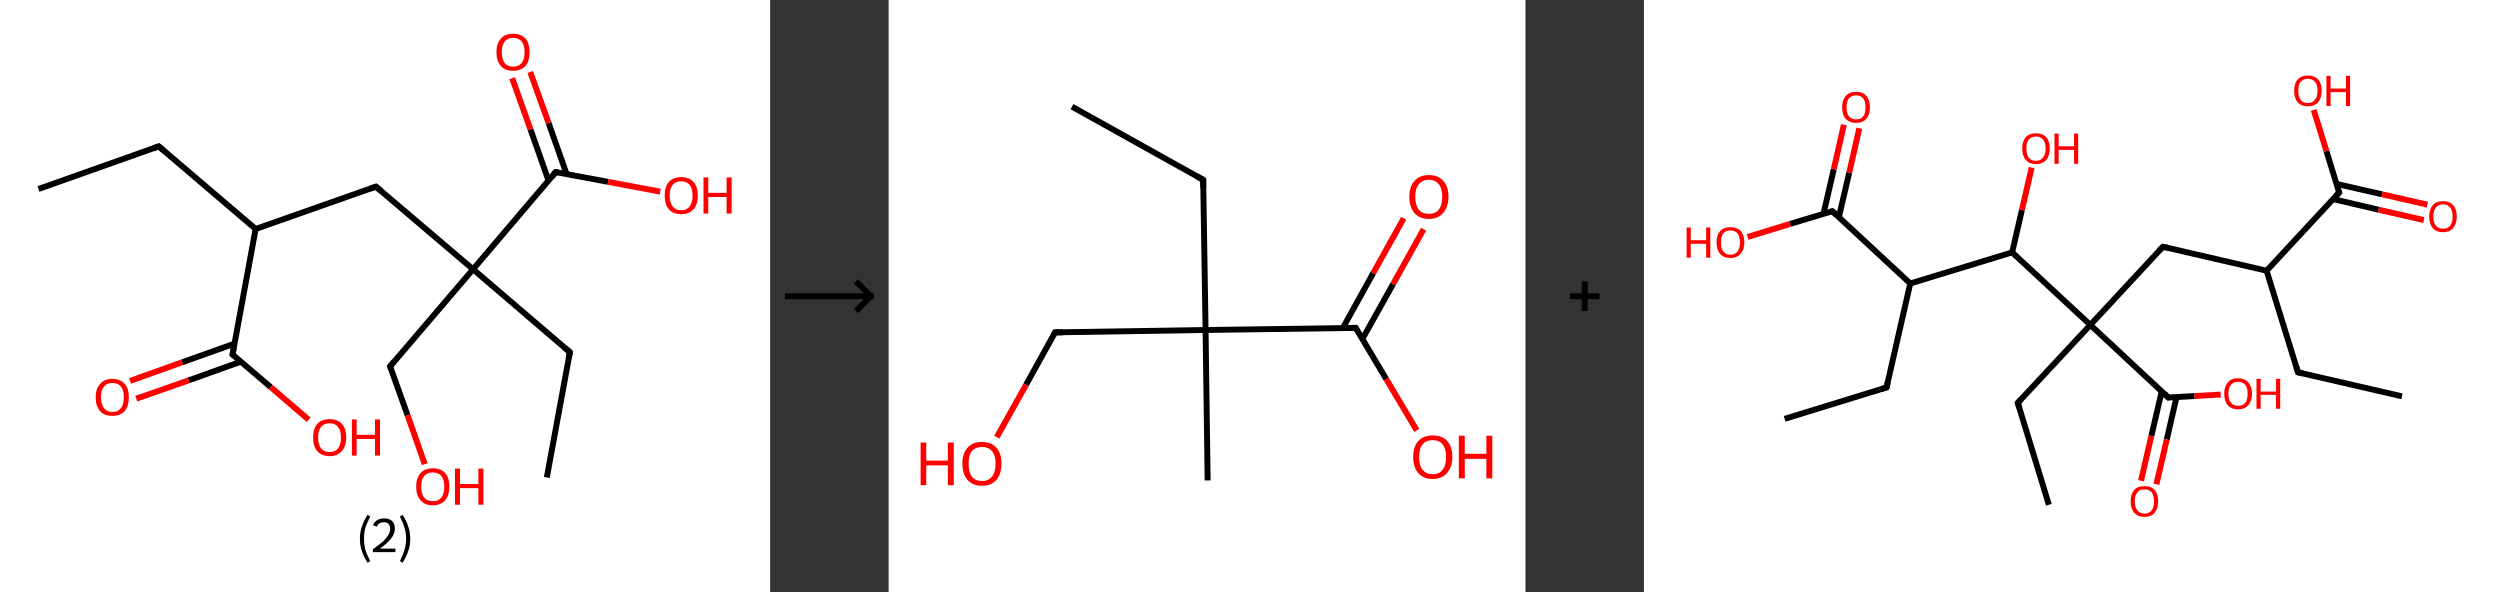 <?xml version='1.0' encoding='ASCII' standalone='yes'?>
<svg xmlns="http://www.w3.org/2000/svg" xmlns:xlink="http://www.w3.org/1999/xlink" version="1.1" width="844.0px" viewBox="0 0 844.0 200.0" height="200.0px">
  <rect x="0" y="0" width="844.0" height="200.0" fill="#333333" stroke="none"/>
  <g>
    <g transform="translate(0, 0) scale(1 1) "><!-- END OF HEADER -->
<rect style="opacity:1.0;fill:#FFFFFF;stroke:none" width="260.0" height="200.0" x="0.0" y="0.0"> </rect>
<path class="bond-0 atom-0 atom-1" d="M 13.0,63.8 L 53.6,49.4" style="fill:none;fill-rule:evenodd;stroke:#000000;stroke-width:2.0px;stroke-linecap:butt;stroke-linejoin:miter;stroke-opacity:1"/>
<path class="bond-1 atom-1 atom-2" d="M 53.6,49.4 L 86.3,77.3" style="fill:none;fill-rule:evenodd;stroke:#000000;stroke-width:2.0px;stroke-linecap:butt;stroke-linejoin:miter;stroke-opacity:1"/>
<path class="bond-2 atom-2 atom-3" d="M 86.3,77.3 L 126.9,63.0" style="fill:none;fill-rule:evenodd;stroke:#000000;stroke-width:2.0px;stroke-linecap:butt;stroke-linejoin:miter;stroke-opacity:1"/>
<path class="bond-3 atom-3 atom-4" d="M 126.9,63.0 L 159.7,90.9" style="fill:none;fill-rule:evenodd;stroke:#000000;stroke-width:2.0px;stroke-linecap:butt;stroke-linejoin:miter;stroke-opacity:1"/>
<path class="bond-4 atom-4 atom-5" d="M 159.7,90.9 L 192.4,118.9" style="fill:none;fill-rule:evenodd;stroke:#000000;stroke-width:2.0px;stroke-linecap:butt;stroke-linejoin:miter;stroke-opacity:1"/>
<path class="bond-5 atom-5 atom-6" d="M 192.4,118.9 L 184.6,161.2" style="fill:none;fill-rule:evenodd;stroke:#000000;stroke-width:2.0px;stroke-linecap:butt;stroke-linejoin:miter;stroke-opacity:1"/>
<path class="bond-6 atom-4 atom-7" d="M 159.7,90.9 L 131.7,123.7" style="fill:none;fill-rule:evenodd;stroke:#000000;stroke-width:2.0px;stroke-linecap:butt;stroke-linejoin:miter;stroke-opacity:1"/>
<path class="bond-7 atom-7 atom-8" d="M 131.7,123.7 L 137.6,140.2" style="fill:none;fill-rule:evenodd;stroke:#000000;stroke-width:2.0px;stroke-linecap:butt;stroke-linejoin:miter;stroke-opacity:1"/>
<path class="bond-7 atom-7 atom-8" d="M 137.6,140.2 L 143.4,156.7" style="fill:none;fill-rule:evenodd;stroke:#FF0000;stroke-width:2.0px;stroke-linecap:butt;stroke-linejoin:miter;stroke-opacity:1"/>
<path class="bond-8 atom-4 atom-9" d="M 159.7,90.9 L 187.6,58.1" style="fill:none;fill-rule:evenodd;stroke:#000000;stroke-width:2.0px;stroke-linecap:butt;stroke-linejoin:miter;stroke-opacity:1"/>
<path class="bond-9 atom-9 atom-10" d="M 191.3,58.8 L 185.2,41.5" style="fill:none;fill-rule:evenodd;stroke:#000000;stroke-width:2.0px;stroke-linecap:butt;stroke-linejoin:miter;stroke-opacity:1"/>
<path class="bond-9 atom-9 atom-10" d="M 185.2,41.5 L 179.0,24.3" style="fill:none;fill-rule:evenodd;stroke:#FF0000;stroke-width:2.0px;stroke-linecap:butt;stroke-linejoin:miter;stroke-opacity:1"/>
<path class="bond-9 atom-9 atom-10" d="M 185.2,61.0 L 179.1,43.7" style="fill:none;fill-rule:evenodd;stroke:#000000;stroke-width:2.0px;stroke-linecap:butt;stroke-linejoin:miter;stroke-opacity:1"/>
<path class="bond-9 atom-9 atom-10" d="M 179.1,43.7 L 172.9,26.4" style="fill:none;fill-rule:evenodd;stroke:#FF0000;stroke-width:2.0px;stroke-linecap:butt;stroke-linejoin:miter;stroke-opacity:1"/>
<path class="bond-10 atom-9 atom-11" d="M 187.6,58.1 L 205.3,61.4" style="fill:none;fill-rule:evenodd;stroke:#000000;stroke-width:2.0px;stroke-linecap:butt;stroke-linejoin:miter;stroke-opacity:1"/>
<path class="bond-10 atom-9 atom-11" d="M 205.3,61.4 L 222.9,64.7" style="fill:none;fill-rule:evenodd;stroke:#FF0000;stroke-width:2.0px;stroke-linecap:butt;stroke-linejoin:miter;stroke-opacity:1"/>
<path class="bond-11 atom-2 atom-12" d="M 86.3,77.3 L 78.5,119.7" style="fill:none;fill-rule:evenodd;stroke:#000000;stroke-width:2.0px;stroke-linecap:butt;stroke-linejoin:miter;stroke-opacity:1"/>
<path class="bond-12 atom-12 atom-13" d="M 79.2,116.0 L 61.5,122.3" style="fill:none;fill-rule:evenodd;stroke:#000000;stroke-width:2.0px;stroke-linecap:butt;stroke-linejoin:miter;stroke-opacity:1"/>
<path class="bond-12 atom-12 atom-13" d="M 61.5,122.3 L 43.9,128.6" style="fill:none;fill-rule:evenodd;stroke:#FF0000;stroke-width:2.0px;stroke-linecap:butt;stroke-linejoin:miter;stroke-opacity:1"/>
<path class="bond-12 atom-12 atom-13" d="M 81.3,122.1 L 63.7,128.4" style="fill:none;fill-rule:evenodd;stroke:#000000;stroke-width:2.0px;stroke-linecap:butt;stroke-linejoin:miter;stroke-opacity:1"/>
<path class="bond-12 atom-12 atom-13" d="M 63.7,128.4 L 46.0,134.6" style="fill:none;fill-rule:evenodd;stroke:#FF0000;stroke-width:2.0px;stroke-linecap:butt;stroke-linejoin:miter;stroke-opacity:1"/>
<path class="bond-13 atom-12 atom-14" d="M 78.5,119.7 L 91.4,130.7" style="fill:none;fill-rule:evenodd;stroke:#000000;stroke-width:2.0px;stroke-linecap:butt;stroke-linejoin:miter;stroke-opacity:1"/>
<path class="bond-13 atom-12 atom-14" d="M 91.4,130.7 L 104.2,141.7" style="fill:none;fill-rule:evenodd;stroke:#FF0000;stroke-width:2.0px;stroke-linecap:butt;stroke-linejoin:miter;stroke-opacity:1"/>
<path d="M 51.6,50.1 L 53.6,49.4 L 55.2,50.8" style="fill:none;stroke:#000000;stroke-width:2.0px;stroke-linecap:butt;stroke-linejoin:miter;stroke-opacity:1;"/>
<path d="M 124.9,63.7 L 126.9,63.0 L 128.6,64.4" style="fill:none;stroke:#000000;stroke-width:2.0px;stroke-linecap:butt;stroke-linejoin:miter;stroke-opacity:1;"/>
<path d="M 190.8,117.5 L 192.4,118.9 L 192.0,121.0" style="fill:none;stroke:#000000;stroke-width:2.0px;stroke-linecap:butt;stroke-linejoin:miter;stroke-opacity:1;"/>
<path d="M 133.1,122.0 L 131.7,123.7 L 132.0,124.5" style="fill:none;stroke:#000000;stroke-width:2.0px;stroke-linecap:butt;stroke-linejoin:miter;stroke-opacity:1;"/>
<path d="M 186.2,59.8 L 187.6,58.1 L 188.5,58.3" style="fill:none;stroke:#000000;stroke-width:2.0px;stroke-linecap:butt;stroke-linejoin:miter;stroke-opacity:1;"/>
<path d="M 78.9,117.6 L 78.5,119.7 L 79.2,120.2" style="fill:none;stroke:#000000;stroke-width:2.0px;stroke-linecap:butt;stroke-linejoin:miter;stroke-opacity:1;"/>
<path class="atom-8" d="M 140.5 164.3 Q 140.5 161.3, 142.0 159.7 Q 143.4 158.1, 146.1 158.1 Q 148.8 158.1, 150.3 159.7 Q 151.7 161.3, 151.7 164.3 Q 151.7 167.2, 150.3 168.9 Q 148.8 170.6, 146.1 170.6 Q 143.4 170.6, 142.0 168.9 Q 140.5 167.3, 140.5 164.3 M 146.1 169.2 Q 148.0 169.2, 149.0 168.0 Q 150.0 166.7, 150.0 164.3 Q 150.0 161.9, 149.0 160.7 Q 148.0 159.5, 146.1 159.5 Q 144.3 159.5, 143.2 160.7 Q 142.2 161.9, 142.2 164.3 Q 142.2 166.7, 143.2 168.0 Q 144.3 169.2, 146.1 169.2 " fill="#FF0000"/>
<path class="atom-8" d="M 153.6 158.2 L 155.3 158.2 L 155.3 163.4 L 161.5 163.4 L 161.5 158.2 L 163.2 158.2 L 163.2 170.4 L 161.5 170.4 L 161.5 164.8 L 155.3 164.8 L 155.3 170.4 L 153.6 170.4 L 153.6 158.2 " fill="#FF0000"/>
<path class="atom-10" d="M 167.6 17.6 Q 167.6 14.7, 169.1 13.0 Q 170.5 11.4, 173.2 11.4 Q 175.9 11.4, 177.4 13.0 Q 178.8 14.7, 178.8 17.6 Q 178.8 20.6, 177.4 22.3 Q 175.9 23.9, 173.2 23.9 Q 170.5 23.9, 169.1 22.3 Q 167.6 20.6, 167.6 17.6 M 173.2 22.5 Q 175.1 22.5, 176.1 21.3 Q 177.1 20.0, 177.1 17.6 Q 177.1 15.2, 176.1 14.0 Q 175.1 12.8, 173.2 12.8 Q 171.4 12.8, 170.4 14.0 Q 169.4 15.2, 169.4 17.6 Q 169.4 20.1, 170.4 21.3 Q 171.4 22.5, 173.2 22.5 " fill="#FF0000"/>
<path class="atom-11" d="M 224.4 66.0 Q 224.4 63.1, 225.8 61.4 Q 227.3 59.8, 230.0 59.8 Q 232.7 59.8, 234.1 61.4 Q 235.6 63.1, 235.6 66.0 Q 235.6 69.0, 234.1 70.7 Q 232.6 72.3, 230.0 72.3 Q 227.3 72.3, 225.8 70.7 Q 224.4 69.0, 224.4 66.0 M 230.0 71.0 Q 231.8 71.0, 232.8 69.7 Q 233.8 68.5, 233.8 66.0 Q 233.8 63.6, 232.8 62.4 Q 231.8 61.2, 230.0 61.2 Q 228.1 61.2, 227.1 62.4 Q 226.1 63.6, 226.1 66.0 Q 226.1 68.5, 227.1 69.7 Q 228.1 71.0, 230.0 71.0 " fill="#FF0000"/>
<path class="atom-11" d="M 237.5 59.9 L 239.1 59.9 L 239.1 65.1 L 245.3 65.1 L 245.3 59.9 L 247.0 59.9 L 247.0 72.1 L 245.3 72.1 L 245.3 66.5 L 239.1 66.5 L 239.1 72.1 L 237.5 72.1 L 237.5 59.9 " fill="#FF0000"/>
<path class="atom-13" d="M 32.3 134.1 Q 32.3 131.2, 33.8 129.6 Q 35.2 127.9, 37.9 127.9 Q 40.6 127.9, 42.1 129.6 Q 43.5 131.2, 43.5 134.1 Q 43.5 137.1, 42.1 138.8 Q 40.6 140.4, 37.9 140.4 Q 35.2 140.4, 33.8 138.8 Q 32.3 137.1, 32.3 134.1 M 37.9 139.1 Q 39.8 139.1, 40.8 137.8 Q 41.8 136.6, 41.8 134.1 Q 41.8 131.7, 40.8 130.5 Q 39.8 129.3, 37.9 129.3 Q 36.1 129.3, 35.1 130.5 Q 34.1 131.7, 34.1 134.1 Q 34.1 136.6, 35.1 137.8 Q 36.1 139.1, 37.9 139.1 " fill="#FF0000"/>
<path class="atom-14" d="M 105.7 147.7 Q 105.7 144.7, 107.1 143.1 Q 108.6 141.5, 111.3 141.5 Q 114.0 141.5, 115.4 143.1 Q 116.9 144.7, 116.9 147.7 Q 116.9 150.6, 115.4 152.3 Q 113.9 154.0, 111.3 154.0 Q 108.6 154.0, 107.1 152.3 Q 105.7 150.7, 105.7 147.7 M 111.3 152.6 Q 113.1 152.6, 114.1 151.4 Q 115.1 150.1, 115.1 147.7 Q 115.1 145.3, 114.1 144.1 Q 113.1 142.9, 111.3 142.9 Q 109.4 142.9, 108.4 144.1 Q 107.4 145.3, 107.4 147.7 Q 107.4 150.1, 108.4 151.4 Q 109.4 152.6, 111.3 152.6 " fill="#FF0000"/>
<path class="atom-14" d="M 118.8 141.6 L 120.4 141.6 L 120.4 146.8 L 126.6 146.8 L 126.6 141.6 L 128.3 141.6 L 128.3 153.8 L 126.6 153.8 L 126.6 148.2 L 120.4 148.2 L 120.4 153.8 L 118.8 153.8 L 118.8 141.6 " fill="#FF0000"/>
<path class="legend" d="M 121.5 181.9 Q 121.5 179.6, 122.2 177.7 Q 122.8 175.8, 124.1 173.8 L 125.0 174.4 Q 124.0 176.3, 123.4 178.0 Q 122.9 179.7, 122.9 181.9 Q 122.9 184.0, 123.4 185.8 Q 124.0 187.5, 125.0 189.4 L 124.1 190.0 Q 122.8 188.0, 122.2 186.1 Q 121.5 184.2, 121.5 181.9 " fill="#000000"/>
<path class="legend" d="M 125.9 177.3 Q 126.4 176.2, 127.3 175.6 Q 128.3 175.0, 129.7 175.0 Q 131.4 175.0, 132.4 175.9 Q 133.3 176.8, 133.3 178.5 Q 133.3 180.2, 132.1 181.7 Q 130.9 183.3, 128.3 185.2 L 133.5 185.2 L 133.5 186.4 L 125.9 186.4 L 125.9 185.4 Q 128.0 183.9, 129.3 182.8 Q 130.5 181.6, 131.1 180.6 Q 131.7 179.6, 131.7 178.6 Q 131.7 177.5, 131.2 176.9 Q 130.7 176.3, 129.7 176.3 Q 128.8 176.3, 128.2 176.6 Q 127.6 177.0, 127.2 177.8 L 125.9 177.3 " fill="#000000"/>
<path class="legend" d="M 138.5 181.9 Q 138.5 184.2, 137.8 186.1 Q 137.2 188.0, 135.9 190.0 L 135.0 189.4 Q 136.0 187.5, 136.5 185.8 Q 137.1 184.0, 137.1 181.9 Q 137.1 179.7, 136.5 178.0 Q 136.0 176.3, 135.0 174.4 L 135.9 173.8 Q 137.2 175.8, 137.8 177.7 Q 138.5 179.6, 138.5 181.9 " fill="#000000"/>
</g>
    <g transform="translate(260.0, 0) scale(1 1) "><line x1="5" y1="100" x2="35" y2="100" style="stroke:rgb(0,0,0);stroke-width:2"/>
  <line x1="34" y1="100" x2="29" y2="95" style="stroke:rgb(0,0,0);stroke-width:2"/>
  <line x1="34" y1="100" x2="29" y2="105" style="stroke:rgb(0,0,0);stroke-width:2"/>
</g>
    <g transform="translate(300.0, 0) scale(1 1) "><!-- END OF HEADER -->
<rect style="opacity:1.0;fill:#FFFFFF;stroke:none" width="215.0" height="200.0" x="0.0" y="0.0"> </rect>
<path class="bond-0 atom-0 atom-1" d="M 61.9,36.0 L 106.2,60.7" style="fill:none;fill-rule:evenodd;stroke:#000000;stroke-width:2.0px;stroke-linecap:butt;stroke-linejoin:miter;stroke-opacity:1"/>
<path class="bond-1 atom-1 atom-2" d="M 106.2,60.7 L 107.0,111.4" style="fill:none;fill-rule:evenodd;stroke:#000000;stroke-width:2.0px;stroke-linecap:butt;stroke-linejoin:miter;stroke-opacity:1"/>
<path class="bond-2 atom-2 atom-3" d="M 107.0,111.4 L 107.7,162.2" style="fill:none;fill-rule:evenodd;stroke:#000000;stroke-width:2.0px;stroke-linecap:butt;stroke-linejoin:miter;stroke-opacity:1"/>
<path class="bond-3 atom-2 atom-4" d="M 107.0,111.4 L 56.2,112.2" style="fill:none;fill-rule:evenodd;stroke:#000000;stroke-width:2.0px;stroke-linecap:butt;stroke-linejoin:miter;stroke-opacity:1"/>
<path class="bond-4 atom-4 atom-5" d="M 56.2,112.2 L 46.4,129.9" style="fill:none;fill-rule:evenodd;stroke:#000000;stroke-width:2.0px;stroke-linecap:butt;stroke-linejoin:miter;stroke-opacity:1"/>
<path class="bond-4 atom-4 atom-5" d="M 46.4,129.9 L 36.5,147.6" style="fill:none;fill-rule:evenodd;stroke:#FF0000;stroke-width:2.0px;stroke-linecap:butt;stroke-linejoin:miter;stroke-opacity:1"/>
<path class="bond-5 atom-2 atom-6" d="M 107.0,111.4 L 157.7,110.7" style="fill:none;fill-rule:evenodd;stroke:#000000;stroke-width:2.0px;stroke-linecap:butt;stroke-linejoin:miter;stroke-opacity:1"/>
<path class="bond-6 atom-6 atom-7" d="M 159.9,114.5 L 170.3,95.9" style="fill:none;fill-rule:evenodd;stroke:#000000;stroke-width:2.0px;stroke-linecap:butt;stroke-linejoin:miter;stroke-opacity:1"/>
<path class="bond-6 atom-6 atom-7" d="M 170.3,95.9 L 180.6,77.4" style="fill:none;fill-rule:evenodd;stroke:#FF0000;stroke-width:2.0px;stroke-linecap:butt;stroke-linejoin:miter;stroke-opacity:1"/>
<path class="bond-6 atom-6 atom-7" d="M 153.3,110.8 L 163.6,92.2" style="fill:none;fill-rule:evenodd;stroke:#000000;stroke-width:2.0px;stroke-linecap:butt;stroke-linejoin:miter;stroke-opacity:1"/>
<path class="bond-6 atom-6 atom-7" d="M 163.6,92.2 L 173.9,73.7" style="fill:none;fill-rule:evenodd;stroke:#FF0000;stroke-width:2.0px;stroke-linecap:butt;stroke-linejoin:miter;stroke-opacity:1"/>
<path class="bond-7 atom-6 atom-8" d="M 157.7,110.7 L 168.0,128.0" style="fill:none;fill-rule:evenodd;stroke:#000000;stroke-width:2.0px;stroke-linecap:butt;stroke-linejoin:miter;stroke-opacity:1"/>
<path class="bond-7 atom-6 atom-8" d="M 168.0,128.0 L 178.3,145.3" style="fill:none;fill-rule:evenodd;stroke:#FF0000;stroke-width:2.0px;stroke-linecap:butt;stroke-linejoin:miter;stroke-opacity:1"/>
<path d="M 104.0,59.5 L 106.2,60.7 L 106.2,63.3" style="fill:none;stroke:#000000;stroke-width:2.0px;stroke-linecap:butt;stroke-linejoin:miter;stroke-opacity:1;"/>
<path d="M 58.8,112.2 L 56.2,112.2 L 55.7,113.1" style="fill:none;stroke:#000000;stroke-width:2.0px;stroke-linecap:butt;stroke-linejoin:miter;stroke-opacity:1;"/>
<path d="M 155.1,110.7 L 157.7,110.7 L 158.2,111.6" style="fill:none;stroke:#000000;stroke-width:2.0px;stroke-linecap:butt;stroke-linejoin:miter;stroke-opacity:1;"/>
<path class="atom-5" d="M 10.8 149.4 L 12.7 149.4 L 12.7 155.5 L 20.0 155.5 L 20.0 149.4 L 22.0 149.4 L 22.0 163.8 L 20.0 163.8 L 20.0 157.1 L 12.7 157.1 L 12.7 163.8 L 10.8 163.8 L 10.8 149.4 " fill="#FF0000"/>
<path class="atom-5" d="M 24.9 156.5 Q 24.9 153.1, 26.6 151.2 Q 28.3 149.2, 31.5 149.2 Q 34.7 149.2, 36.4 151.2 Q 38.1 153.1, 38.1 156.5 Q 38.1 160.0, 36.4 162.0 Q 34.7 164.0, 31.5 164.0 Q 28.4 164.0, 26.6 162.0 Q 24.9 160.0, 24.9 156.5 M 31.5 162.4 Q 33.7 162.4, 34.9 160.9 Q 36.1 159.4, 36.1 156.5 Q 36.1 153.7, 34.9 152.3 Q 33.7 150.9, 31.5 150.9 Q 29.3 150.9, 28.1 152.3 Q 27.0 153.7, 27.0 156.5 Q 27.0 159.4, 28.1 160.9 Q 29.3 162.4, 31.5 162.4 " fill="#FF0000"/>
<path class="atom-7" d="M 175.8 66.4 Q 175.8 63.0, 177.5 61.1 Q 179.2 59.1, 182.4 59.1 Q 185.6 59.1, 187.3 61.1 Q 189.0 63.0, 189.0 66.4 Q 189.0 69.9, 187.2 71.9 Q 185.5 73.9, 182.4 73.9 Q 179.2 73.9, 177.5 71.9 Q 175.8 69.9, 175.8 66.4 M 182.4 72.2 Q 184.6 72.2, 185.7 70.8 Q 186.9 69.3, 186.9 66.4 Q 186.9 63.6, 185.7 62.2 Q 184.6 60.7, 182.4 60.7 Q 180.2 60.7, 179.0 62.2 Q 177.8 63.6, 177.8 66.4 Q 177.8 69.3, 179.0 70.8 Q 180.2 72.2, 182.4 72.2 " fill="#FF0000"/>
<path class="atom-8" d="M 177.1 154.3 Q 177.1 150.8, 178.8 148.9 Q 180.5 147.0, 183.7 147.0 Q 186.9 147.0, 188.6 148.9 Q 190.3 150.8, 190.3 154.3 Q 190.3 157.8, 188.5 159.7 Q 186.8 161.7, 183.7 161.7 Q 180.5 161.7, 178.8 159.7 Q 177.1 157.8, 177.1 154.3 M 183.7 160.1 Q 185.9 160.1, 187.0 158.6 Q 188.2 157.2, 188.2 154.3 Q 188.2 151.5, 187.0 150.0 Q 185.9 148.6, 183.7 148.6 Q 181.5 148.6, 180.3 150.0 Q 179.1 151.4, 179.1 154.3 Q 179.1 157.2, 180.3 158.6 Q 181.5 160.1, 183.7 160.1 " fill="#FF0000"/>
<path class="atom-8" d="M 192.5 147.1 L 194.5 147.1 L 194.5 153.2 L 201.8 153.2 L 201.8 147.1 L 203.8 147.1 L 203.8 161.5 L 201.8 161.5 L 201.8 154.9 L 194.5 154.9 L 194.5 161.5 L 192.5 161.5 L 192.5 147.1 " fill="#FF0000"/>
</g>
    <g transform="translate(515.0, 0) scale(1 1) "><line x1="15" y1="100" x2="25" y2="100" style="stroke:rgb(0,0,0);stroke-width:2"/>
  <line x1="20" y1="95" x2="20" y2="105" style="stroke:rgb(0,0,0);stroke-width:2"/>
</g>
    <g transform="translate(555.0, 0) scale(1 1) "><!-- END OF HEADER -->
<rect style="opacity:1.0;fill:#FFFFFF;stroke:none" width="289.0" height="200.0" x="0.0" y="0.0"> </rect>
<path class="bond-0 atom-0 atom-1" d="M 255.9,133.8 L 220.8,125.7" style="fill:none;fill-rule:evenodd;stroke:#000000;stroke-width:2.0px;stroke-linecap:butt;stroke-linejoin:miter;stroke-opacity:1"/>
<path class="bond-1 atom-1 atom-2" d="M 220.8,125.7 L 210.2,91.4" style="fill:none;fill-rule:evenodd;stroke:#000000;stroke-width:2.0px;stroke-linecap:butt;stroke-linejoin:miter;stroke-opacity:1"/>
<path class="bond-2 atom-2 atom-3" d="M 210.2,91.4 L 175.2,83.3" style="fill:none;fill-rule:evenodd;stroke:#000000;stroke-width:2.0px;stroke-linecap:butt;stroke-linejoin:miter;stroke-opacity:1"/>
<path class="bond-3 atom-3 atom-4" d="M 175.2,83.3 L 150.7,109.7" style="fill:none;fill-rule:evenodd;stroke:#000000;stroke-width:2.0px;stroke-linecap:butt;stroke-linejoin:miter;stroke-opacity:1"/>
<path class="bond-4 atom-4 atom-5" d="M 150.7,109.7 L 126.2,136.0" style="fill:none;fill-rule:evenodd;stroke:#000000;stroke-width:2.0px;stroke-linecap:butt;stroke-linejoin:miter;stroke-opacity:1"/>
<path class="bond-5 atom-5 atom-6" d="M 126.2,136.0 L 136.7,170.4" style="fill:none;fill-rule:evenodd;stroke:#000000;stroke-width:2.0px;stroke-linecap:butt;stroke-linejoin:miter;stroke-opacity:1"/>
<path class="bond-6 atom-4 atom-7" d="M 150.7,109.7 L 177.0,134.2" style="fill:none;fill-rule:evenodd;stroke:#000000;stroke-width:2.0px;stroke-linecap:butt;stroke-linejoin:miter;stroke-opacity:1"/>
<path class="bond-7 atom-7 atom-8" d="M 174.8,132.1 L 171.3,147.2" style="fill:none;fill-rule:evenodd;stroke:#000000;stroke-width:2.0px;stroke-linecap:butt;stroke-linejoin:miter;stroke-opacity:1"/>
<path class="bond-7 atom-7 atom-8" d="M 171.3,147.2 L 167.8,162.3" style="fill:none;fill-rule:evenodd;stroke:#FF0000;stroke-width:2.0px;stroke-linecap:butt;stroke-linejoin:miter;stroke-opacity:1"/>
<path class="bond-7 atom-7 atom-8" d="M 179.8,134.0 L 176.5,148.4" style="fill:none;fill-rule:evenodd;stroke:#000000;stroke-width:2.0px;stroke-linecap:butt;stroke-linejoin:miter;stroke-opacity:1"/>
<path class="bond-7 atom-7 atom-8" d="M 176.5,148.4 L 173.0,163.5" style="fill:none;fill-rule:evenodd;stroke:#FF0000;stroke-width:2.0px;stroke-linecap:butt;stroke-linejoin:miter;stroke-opacity:1"/>
<path class="bond-8 atom-7 atom-9" d="M 177.0,134.2 L 185.9,133.7" style="fill:none;fill-rule:evenodd;stroke:#000000;stroke-width:2.0px;stroke-linecap:butt;stroke-linejoin:miter;stroke-opacity:1"/>
<path class="bond-8 atom-7 atom-9" d="M 185.9,133.7 L 194.7,133.2" style="fill:none;fill-rule:evenodd;stroke:#FF0000;stroke-width:2.0px;stroke-linecap:butt;stroke-linejoin:miter;stroke-opacity:1"/>
<path class="bond-9 atom-4 atom-10" d="M 150.7,109.7 L 124.3,85.2" style="fill:none;fill-rule:evenodd;stroke:#000000;stroke-width:2.0px;stroke-linecap:butt;stroke-linejoin:miter;stroke-opacity:1"/>
<path class="bond-10 atom-10 atom-11" d="M 124.3,85.2 L 127.6,70.9" style="fill:none;fill-rule:evenodd;stroke:#000000;stroke-width:2.0px;stroke-linecap:butt;stroke-linejoin:miter;stroke-opacity:1"/>
<path class="bond-10 atom-10 atom-11" d="M 127.6,70.9 L 130.9,56.6" style="fill:none;fill-rule:evenodd;stroke:#FF0000;stroke-width:2.0px;stroke-linecap:butt;stroke-linejoin:miter;stroke-opacity:1"/>
<path class="bond-11 atom-10 atom-12" d="M 124.3,85.2 L 89.9,95.7" style="fill:none;fill-rule:evenodd;stroke:#000000;stroke-width:2.0px;stroke-linecap:butt;stroke-linejoin:miter;stroke-opacity:1"/>
<path class="bond-12 atom-12 atom-13" d="M 89.9,95.7 L 81.9,130.8" style="fill:none;fill-rule:evenodd;stroke:#000000;stroke-width:2.0px;stroke-linecap:butt;stroke-linejoin:miter;stroke-opacity:1"/>
<path class="bond-13 atom-13 atom-14" d="M 81.9,130.8 L 47.5,141.4" style="fill:none;fill-rule:evenodd;stroke:#000000;stroke-width:2.0px;stroke-linecap:butt;stroke-linejoin:miter;stroke-opacity:1"/>
<path class="bond-14 atom-12 atom-15" d="M 89.9,95.7 L 63.6,71.3" style="fill:none;fill-rule:evenodd;stroke:#000000;stroke-width:2.0px;stroke-linecap:butt;stroke-linejoin:miter;stroke-opacity:1"/>
<path class="bond-15 atom-15 atom-16" d="M 65.8,73.3 L 69.3,58.3" style="fill:none;fill-rule:evenodd;stroke:#000000;stroke-width:2.0px;stroke-linecap:butt;stroke-linejoin:miter;stroke-opacity:1"/>
<path class="bond-15 atom-15 atom-16" d="M 69.3,58.3 L 72.7,43.3" style="fill:none;fill-rule:evenodd;stroke:#FF0000;stroke-width:2.0px;stroke-linecap:butt;stroke-linejoin:miter;stroke-opacity:1"/>
<path class="bond-15 atom-15 atom-16" d="M 60.6,72.2 L 64.1,57.1" style="fill:none;fill-rule:evenodd;stroke:#000000;stroke-width:2.0px;stroke-linecap:butt;stroke-linejoin:miter;stroke-opacity:1"/>
<path class="bond-15 atom-15 atom-16" d="M 64.1,57.1 L 67.5,42.1" style="fill:none;fill-rule:evenodd;stroke:#FF0000;stroke-width:2.0px;stroke-linecap:butt;stroke-linejoin:miter;stroke-opacity:1"/>
<path class="bond-16 atom-15 atom-17" d="M 63.6,71.3 L 49.3,75.6" style="fill:none;fill-rule:evenodd;stroke:#000000;stroke-width:2.0px;stroke-linecap:butt;stroke-linejoin:miter;stroke-opacity:1"/>
<path class="bond-16 atom-15 atom-17" d="M 49.3,75.6 L 35.0,80.0" style="fill:none;fill-rule:evenodd;stroke:#FF0000;stroke-width:2.0px;stroke-linecap:butt;stroke-linejoin:miter;stroke-opacity:1"/>
<path class="bond-17 atom-2 atom-18" d="M 210.2,91.4 L 234.7,65.0" style="fill:none;fill-rule:evenodd;stroke:#000000;stroke-width:2.0px;stroke-linecap:butt;stroke-linejoin:miter;stroke-opacity:1"/>
<path class="bond-18 atom-18 atom-19" d="M 232.6,67.2 L 248.0,70.8" style="fill:none;fill-rule:evenodd;stroke:#000000;stroke-width:2.0px;stroke-linecap:butt;stroke-linejoin:miter;stroke-opacity:1"/>
<path class="bond-18 atom-18 atom-19" d="M 248.0,70.8 L 263.3,74.3" style="fill:none;fill-rule:evenodd;stroke:#FF0000;stroke-width:2.0px;stroke-linecap:butt;stroke-linejoin:miter;stroke-opacity:1"/>
<path class="bond-18 atom-18 atom-19" d="M 233.8,62.1 L 249.2,65.6" style="fill:none;fill-rule:evenodd;stroke:#000000;stroke-width:2.0px;stroke-linecap:butt;stroke-linejoin:miter;stroke-opacity:1"/>
<path class="bond-18 atom-18 atom-19" d="M 249.2,65.6 L 264.5,69.1" style="fill:none;fill-rule:evenodd;stroke:#FF0000;stroke-width:2.0px;stroke-linecap:butt;stroke-linejoin:miter;stroke-opacity:1"/>
<path class="bond-19 atom-18 atom-20" d="M 234.7,65.0 L 230.4,51.0" style="fill:none;fill-rule:evenodd;stroke:#000000;stroke-width:2.0px;stroke-linecap:butt;stroke-linejoin:miter;stroke-opacity:1"/>
<path class="bond-19 atom-18 atom-20" d="M 230.4,51.0 L 226.1,37.1" style="fill:none;fill-rule:evenodd;stroke:#FF0000;stroke-width:2.0px;stroke-linecap:butt;stroke-linejoin:miter;stroke-opacity:1"/>
<path d="M 222.5,126.1 L 220.8,125.7 L 220.3,124.0" style="fill:none;stroke:#000000;stroke-width:2.0px;stroke-linecap:butt;stroke-linejoin:miter;stroke-opacity:1;"/>
<path d="M 176.9,83.7 L 175.2,83.3 L 173.9,84.6" style="fill:none;stroke:#000000;stroke-width:2.0px;stroke-linecap:butt;stroke-linejoin:miter;stroke-opacity:1;"/>
<path d="M 127.4,134.7 L 126.2,136.0 L 126.7,137.7" style="fill:none;stroke:#000000;stroke-width:2.0px;stroke-linecap:butt;stroke-linejoin:miter;stroke-opacity:1;"/>
<path d="M 175.7,132.9 L 177.0,134.2 L 177.4,134.1" style="fill:none;stroke:#000000;stroke-width:2.0px;stroke-linecap:butt;stroke-linejoin:miter;stroke-opacity:1;"/>
<path d="M 82.3,129.1 L 81.9,130.8 L 80.2,131.3" style="fill:none;stroke:#000000;stroke-width:2.0px;stroke-linecap:butt;stroke-linejoin:miter;stroke-opacity:1;"/>
<path d="M 64.9,72.5 L 63.6,71.3 L 62.9,71.5" style="fill:none;stroke:#000000;stroke-width:2.0px;stroke-linecap:butt;stroke-linejoin:miter;stroke-opacity:1;"/>
<path d="M 233.5,66.3 L 234.7,65.0 L 234.5,64.3" style="fill:none;stroke:#000000;stroke-width:2.0px;stroke-linecap:butt;stroke-linejoin:miter;stroke-opacity:1;"/>
<path class="atom-8" d="M 164.3 169.3 Q 164.3 166.8, 165.5 165.4 Q 166.7 164.1, 169.0 164.1 Q 171.2 164.1, 172.4 165.4 Q 173.6 166.8, 173.6 169.3 Q 173.6 171.7, 172.4 173.1 Q 171.2 174.5, 169.0 174.5 Q 166.7 174.5, 165.5 173.1 Q 164.3 171.7, 164.3 169.3 M 169.0 173.4 Q 170.5 173.4, 171.4 172.3 Q 172.2 171.3, 172.2 169.3 Q 172.2 167.3, 171.4 166.2 Q 170.5 165.2, 169.0 165.2 Q 167.4 165.2, 166.6 166.2 Q 165.7 167.2, 165.7 169.3 Q 165.7 171.3, 166.6 172.3 Q 167.4 173.4, 169.0 173.4 " fill="#FF0000"/>
<path class="atom-9" d="M 195.9 132.9 Q 195.9 130.5, 197.1 129.1 Q 198.3 127.7, 200.6 127.7 Q 202.8 127.7, 204.0 129.1 Q 205.3 130.5, 205.3 132.9 Q 205.3 135.4, 204.0 136.8 Q 202.8 138.2, 200.6 138.2 Q 198.3 138.2, 197.1 136.8 Q 195.9 135.4, 195.9 132.9 M 200.6 137.0 Q 202.1 137.0, 203.0 136.0 Q 203.8 135.0, 203.8 132.9 Q 203.8 130.9, 203.0 129.9 Q 202.1 128.9, 200.6 128.9 Q 199.0 128.9, 198.2 129.9 Q 197.3 130.9, 197.3 132.9 Q 197.3 135.0, 198.2 136.0 Q 199.0 137.0, 200.6 137.0 " fill="#FF0000"/>
<path class="atom-9" d="M 206.8 127.9 L 208.2 127.9 L 208.2 132.2 L 213.4 132.2 L 213.4 127.9 L 214.8 127.9 L 214.8 138.0 L 213.4 138.0 L 213.4 133.3 L 208.2 133.3 L 208.2 138.0 L 206.8 138.0 L 206.8 127.9 " fill="#FF0000"/>
<path class="atom-11" d="M 127.7 50.1 Q 127.7 47.7, 128.9 46.3 Q 130.1 45.0, 132.3 45.0 Q 134.6 45.0, 135.8 46.3 Q 137.0 47.7, 137.0 50.1 Q 137.0 52.6, 135.8 54.0 Q 134.6 55.4, 132.3 55.4 Q 130.1 55.4, 128.9 54.0 Q 127.7 52.6, 127.7 50.1 M 132.3 54.3 Q 133.9 54.3, 134.7 53.2 Q 135.6 52.2, 135.6 50.1 Q 135.6 48.1, 134.7 47.1 Q 133.9 46.1, 132.3 46.1 Q 130.8 46.1, 129.9 47.1 Q 129.1 48.1, 129.1 50.1 Q 129.1 52.2, 129.9 53.2 Q 130.8 54.3, 132.3 54.3 " fill="#FF0000"/>
<path class="atom-11" d="M 138.6 45.1 L 140.0 45.1 L 140.0 49.4 L 145.2 49.4 L 145.2 45.1 L 146.6 45.1 L 146.6 55.3 L 145.2 55.3 L 145.2 50.6 L 140.0 50.6 L 140.0 55.3 L 138.6 55.3 L 138.6 45.1 " fill="#FF0000"/>
<path class="atom-16" d="M 66.9 36.2 Q 66.9 33.8, 68.1 32.4 Q 69.4 31.0, 71.6 31.0 Q 73.9 31.0, 75.1 32.4 Q 76.3 33.8, 76.3 36.2 Q 76.3 38.7, 75.1 40.1 Q 73.8 41.5, 71.6 41.5 Q 69.4 41.5, 68.1 40.1 Q 66.9 38.7, 66.9 36.2 M 71.6 40.3 Q 73.2 40.3, 74.0 39.3 Q 74.8 38.3, 74.8 36.2 Q 74.8 34.2, 74.0 33.2 Q 73.2 32.2, 71.6 32.2 Q 70.1 32.2, 69.2 33.2 Q 68.4 34.2, 68.4 36.2 Q 68.4 38.3, 69.2 39.3 Q 70.1 40.3, 71.6 40.3 " fill="#FF0000"/>
<path class="atom-17" d="M 14.4 76.8 L 15.8 76.8 L 15.8 81.1 L 21.0 81.1 L 21.0 76.8 L 22.4 76.8 L 22.4 87.0 L 21.0 87.0 L 21.0 82.3 L 15.8 82.3 L 15.8 87.0 L 14.4 87.0 L 14.4 76.8 " fill="#FF0000"/>
<path class="atom-17" d="M 24.5 81.9 Q 24.5 79.4, 25.7 78.0 Q 26.9 76.7, 29.2 76.7 Q 31.4 76.7, 32.7 78.0 Q 33.9 79.4, 33.9 81.9 Q 33.9 84.3, 32.6 85.7 Q 31.4 87.1, 29.2 87.1 Q 26.9 87.1, 25.7 85.7 Q 24.5 84.3, 24.5 81.9 M 29.2 86.0 Q 30.7 86.0, 31.6 84.9 Q 32.4 83.9, 32.4 81.9 Q 32.4 79.9, 31.6 78.8 Q 30.7 77.8, 29.2 77.8 Q 27.6 77.8, 26.8 78.8 Q 26.0 79.8, 26.0 81.9 Q 26.0 83.9, 26.8 84.9 Q 27.6 86.0, 29.2 86.0 " fill="#FF0000"/>
<path class="atom-19" d="M 265.1 73.1 Q 265.1 70.6, 266.3 69.3 Q 267.5 67.9, 269.8 67.9 Q 272.0 67.9, 273.2 69.3 Q 274.4 70.6, 274.4 73.1 Q 274.4 75.5, 273.2 77.0 Q 272.0 78.4, 269.8 78.4 Q 267.5 78.4, 266.3 77.0 Q 265.1 75.6, 265.1 73.1 M 269.8 77.2 Q 271.3 77.2, 272.2 76.2 Q 273.0 75.1, 273.0 73.1 Q 273.0 71.1, 272.2 70.1 Q 271.3 69.0, 269.8 69.0 Q 268.2 69.0, 267.4 70.0 Q 266.5 71.1, 266.5 73.1 Q 266.5 75.1, 267.4 76.2 Q 268.2 77.2, 269.8 77.2 " fill="#FF0000"/>
<path class="atom-20" d="M 219.5 30.6 Q 219.5 28.2, 220.7 26.8 Q 221.9 25.5, 224.1 25.5 Q 226.4 25.5, 227.6 26.8 Q 228.8 28.2, 228.8 30.6 Q 228.8 33.1, 227.6 34.5 Q 226.4 35.9, 224.1 35.9 Q 221.9 35.9, 220.7 34.5 Q 219.5 33.1, 219.5 30.6 M 224.1 34.8 Q 225.7 34.8, 226.5 33.7 Q 227.4 32.7, 227.4 30.6 Q 227.4 28.6, 226.5 27.6 Q 225.7 26.6, 224.1 26.6 Q 222.6 26.6, 221.7 27.6 Q 220.9 28.6, 220.9 30.6 Q 220.9 32.7, 221.7 33.7 Q 222.6 34.8, 224.1 34.8 " fill="#FF0000"/>
<path class="atom-20" d="M 230.4 25.6 L 231.8 25.6 L 231.8 29.9 L 237.0 29.9 L 237.0 25.6 L 238.4 25.6 L 238.4 35.8 L 237.0 35.8 L 237.0 31.1 L 231.8 31.1 L 231.8 35.8 L 230.4 35.8 L 230.4 25.6 " fill="#FF0000"/>
</g>
  </g>
</svg>
